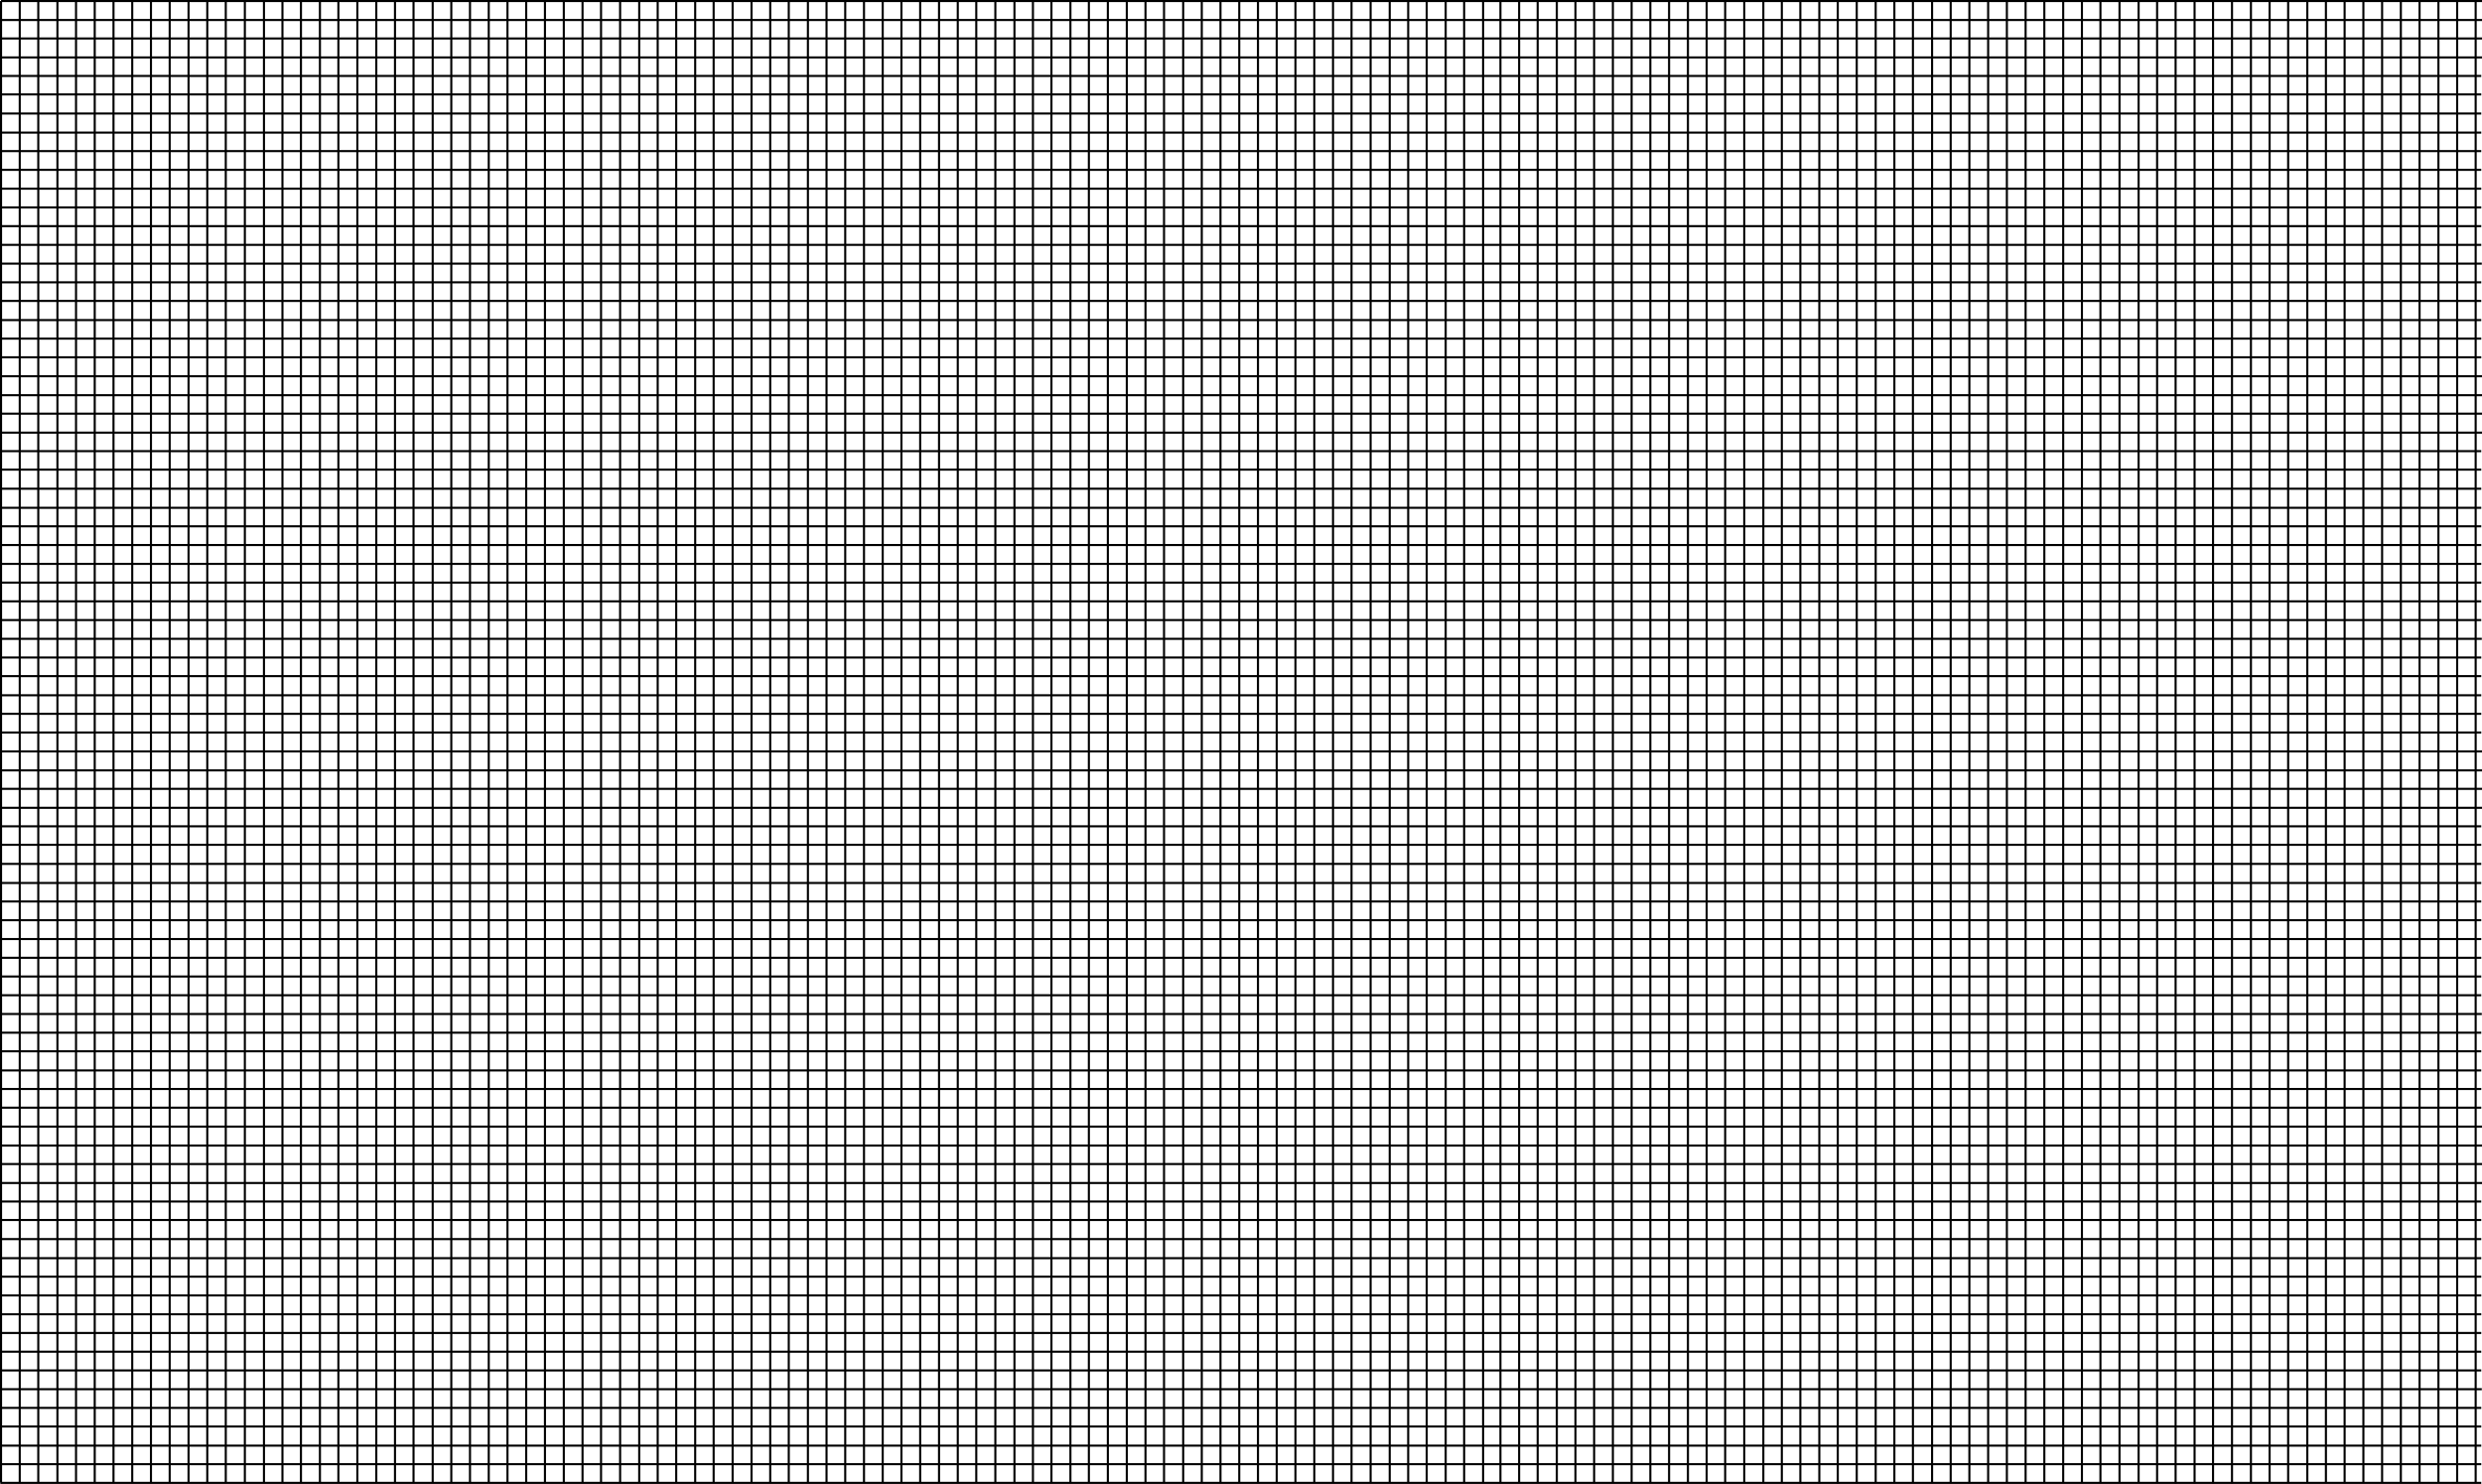 <svg xmlns="http://www.w3.org/2000/svg" viewBox="0 0 2381.77 1424.21"><defs><style>.cls-1{fill:none;stroke:#000;stroke-miterlimit:10;stroke-width:2px;}</style></defs><title>Asset 80</title><g id="Layer_2" data-name="Layer 2"><g id="Layer_1-2" data-name="Layer 1"><line class="cls-1" x1="1" y1="1" x2="2381.77" y2="1"/><line class="cls-1" x1="1" y1="19.2" x2="2381.77" y2="19.2"/><line class="cls-1" x1="1" y1="36.92" x2="2381.77" y2="36.92"/><line class="cls-1" x1="1" y1="55.12" x2="2381.77" y2="55.12"/><line class="cls-1" x1="0.29" y1="72.89" x2="2381.06" y2="72.89"/><line class="cls-1" x1="0.29" y1="90.62" x2="2381.06" y2="90.62"/><line class="cls-1" x1="0.29" y1="108.95" x2="2381.06" y2="108.95"/><line class="cls-1" x1="0.29" y1="127.27" x2="2381.06" y2="127.27"/><line class="cls-1" x1="0.29" y1="145.02" x2="2381.06" y2="145.02"/><line class="cls-1" x1="0.29" y1="163" x2="2381.06" y2="163"/><line class="cls-1" x1="0.29" y1="181.09" x2="2381.06" y2="181.09"/><line class="cls-1" x1="0.29" y1="199.06" x2="2381.06" y2="199.06"/><line class="cls-1" x1="0.29" y1="217.04" x2="2381.06" y2="217.04"/><line class="cls-1" x1="0.29" y1="235.01" x2="2381.06" y2="235.01"/><line class="cls-1" x1="0.81" y1="253.02" x2="2381.58" y2="253.02"/><line class="cls-1" x1="0.29" y1="270.96" x2="2381.06" y2="270.96"/><line class="cls-1" x1="0.29" y1="288.82" x2="2381.06" y2="288.82"/><line class="cls-1" x1="0.29" y1="307.2" x2="2381.06" y2="307.2"/><line class="cls-1" x1="0.29" y1="324.99" x2="2381.06" y2="324.99"/><line class="cls-1" x1="0.29" y1="342.92" x2="2381.06" y2="342.92"/><line class="cls-1" x1="1" y1="361.11" x2="2381.77" y2="361.11"/><line class="cls-1" x1="1" y1="379.31" x2="2381.77" y2="379.31"/><line class="cls-1" x1="1" y1="397.02" x2="2381.77" y2="397.02"/><line class="cls-1" x1="1" y1="415.23" x2="2381.77" y2="415.23"/><line class="cls-1" x1="0.29" y1="432.99" x2="2381.06" y2="432.99"/><line class="cls-1" x1="0.29" y1="450.73" x2="2381.06" y2="450.73"/><line class="cls-1" x1="0.29" y1="469.06" x2="2381.06" y2="469.06"/><line class="cls-1" x1="0.29" y1="487.37" x2="2381.06" y2="487.37"/><line class="cls-1" x1="0.29" y1="505.13" x2="2381.06" y2="505.13"/><line class="cls-1" x1="0.29" y1="523.1" x2="2381.06" y2="523.1"/><line class="cls-1" x1="0.29" y1="541.19" x2="2381.06" y2="541.19"/><line class="cls-1" x1="0.29" y1="559.17" x2="2381.06" y2="559.17"/><line class="cls-1" x1="0.29" y1="577.14" x2="2381.06" y2="577.14"/><line class="cls-1" x1="0.29" y1="595.12" x2="2381.06" y2="595.12"/><line class="cls-1" x1="0.81" y1="613.12" x2="2381.58" y2="613.12"/><line class="cls-1" x1="0.29" y1="631.07" x2="2381.06" y2="631.07"/><line class="cls-1" x1="0.29" y1="648.92" x2="2381.06" y2="648.92"/><line class="cls-1" x1="0.29" y1="667.3" x2="2381.06" y2="667.3"/><line class="cls-1" x1="0.29" y1="685.09" x2="2381.06" y2="685.09"/><line class="cls-1" x1="0.29" y1="703.03" x2="2381.06" y2="703.03"/><line class="cls-1" x1="1" y1="721.18" x2="2381.77" y2="721.18"/><line class="cls-1" x1="1" y1="739.39" x2="2381.77" y2="739.39"/><line class="cls-1" x1="1" y1="757.1" x2="2381.77" y2="757.1"/><line class="cls-1" x1="1" y1="775.31" x2="2381.77" y2="775.31"/><line class="cls-1" x1="0.29" y1="793.07" x2="2381.06" y2="793.07"/><line class="cls-1" x1="0.29" y1="810.81" x2="2381.06" y2="810.81"/><line class="cls-1" x1="0.29" y1="829.14" x2="2381.06" y2="829.14"/><line class="cls-1" x1="0.29" y1="847.45" x2="2381.06" y2="847.45"/><line class="cls-1" x1="0.29" y1="865.21" x2="2381.06" y2="865.21"/><line class="cls-1" x1="0.29" y1="883.18" x2="2381.06" y2="883.18"/><line class="cls-1" x1="0.29" y1="901.27" x2="2381.06" y2="901.27"/><line class="cls-1" x1="0.29" y1="919.25" x2="2381.06" y2="919.25"/><line class="cls-1" x1="0.29" y1="937.22" x2="2381.06" y2="937.22"/><line class="cls-1" x1="0.29" y1="955.2" x2="2381.06" y2="955.2"/><line class="cls-1" x1="0.81" y1="973.2" x2="2381.58" y2="973.2"/><line class="cls-1" x1="0.29" y1="991.15" x2="2381.06" y2="991.15"/><line class="cls-1" x1="0.29" y1="1009" x2="2381.06" y2="1009"/><line class="cls-1" x1="0.29" y1="1027.38" x2="2381.06" y2="1027.38"/><line class="cls-1" x1="0.29" y1="1045.17" x2="2381.06" y2="1045.17"/><line class="cls-1" x1="0.29" y1="1063.11" x2="2381.06" y2="1063.11"/><line class="cls-1" x1="1" y1="1081.29" x2="2381.77" y2="1081.29"/><line class="cls-1" x1="1" y1="1099.49" x2="2381.77" y2="1099.49"/><line class="cls-1" x1="1" y1="1117.21" x2="2381.77" y2="1117.21"/><line class="cls-1" x1="1" y1="1135.41" x2="2381.77" y2="1135.41"/><line class="cls-1" x1="0.29" y1="1153.18" x2="2381.06" y2="1153.18"/><line class="cls-1" x1="0.29" y1="1170.91" x2="2381.06" y2="1170.91"/><line class="cls-1" x1="0.29" y1="1189.24" x2="2381.06" y2="1189.24"/><line class="cls-1" x1="0.29" y1="1207.56" x2="2381.06" y2="1207.56"/><line class="cls-1" x1="0.29" y1="1225.31" x2="2381.06" y2="1225.31"/><line class="cls-1" x1="0.29" y1="1243.29" x2="2381.06" y2="1243.29"/><line class="cls-1" x1="0.29" y1="1261.38" x2="2381.06" y2="1261.38"/><line class="cls-1" x1="0.29" y1="1279.35" x2="2381.06" y2="1279.35"/><line class="cls-1" x1="0.29" y1="1297.33" x2="2381.06" y2="1297.33"/><line class="cls-1" x1="0.29" y1="1315.3" x2="2381.06" y2="1315.3"/><line class="cls-1" x1="0.81" y1="1333.31" x2="2381.58" y2="1333.31"/><line class="cls-1" x1="0.29" y1="1351.25" x2="2381.06" y2="1351.25"/><line class="cls-1" x1="0.29" y1="1369.11" x2="2381.06" y2="1369.11"/><line class="cls-1" x1="0.29" y1="1387.49" x2="2381.06" y2="1387.49"/><line class="cls-1" x1="0.29" y1="1405.28" x2="2381.06" y2="1405.28"/><line class="cls-1" x1="0.29" y1="1423.21" x2="2381.06" y2="1423.21"/><line class="cls-1" x1="1423.21" y1="1.43" x2="1423.21" y2="1423.21"/><line class="cls-1" x1="1405.01" y1="1.43" x2="1405.01" y2="1423.21"/><line class="cls-1" x1="1387.3" y1="1.43" x2="1387.3" y2="1423.21"/><line class="cls-1" x1="1369.09" y1="1.43" x2="1369.09" y2="1423.21"/><line class="cls-1" x1="1351.33" y1="1" x2="1351.33" y2="1422.79"/><line class="cls-1" x1="1333.59" y1="1" x2="1333.59" y2="1422.79"/><line class="cls-1" x1="1315.26" y1="1" x2="1315.26" y2="1422.79"/><line class="cls-1" x1="1296.95" y1="1" x2="1296.95" y2="1422.79"/><line class="cls-1" x1="1279.19" y1="1" x2="1279.19" y2="1422.79"/><line class="cls-1" x1="1261.22" y1="1" x2="1261.22" y2="1422.79"/><line class="cls-1" x1="1243.12" y1="1" x2="1243.12" y2="1422.79"/><line class="cls-1" x1="1225.15" y1="1" x2="1225.15" y2="1422.79"/><line class="cls-1" x1="1207.18" y1="1" x2="1207.18" y2="1422.79"/><line class="cls-1" x1="1189.2" y1="1" x2="1189.2" y2="1422.79"/><line class="cls-1" x1="1171.19" y1="1.31" x2="1171.19" y2="1423.1"/><line class="cls-1" x1="1153.25" y1="1" x2="1153.25" y2="1422.79"/><line class="cls-1" x1="1135.4" y1="1" x2="1135.4" y2="1422.79"/><line class="cls-1" x1="1117.02" y1="1" x2="1117.02" y2="1422.79"/><line class="cls-1" x1="1099.23" y1="1" x2="1099.23" y2="1422.79"/><line class="cls-1" x1="1081.29" y1="1" x2="1081.29" y2="1422.79"/><line class="cls-1" x1="1063.11" y1="1.43" x2="1063.11" y2="1423.21"/><line class="cls-1" x1="1044.9" y1="1.43" x2="1044.9" y2="1423.21"/><line class="cls-1" x1="1027.19" y1="1.43" x2="1027.19" y2="1423.21"/><line class="cls-1" x1="1008.99" y1="1.43" x2="1008.99" y2="1423.21"/><line class="cls-1" x1="991.22" y1="1" x2="991.22" y2="1422.79"/><line class="cls-1" x1="973.49" y1="1" x2="973.49" y2="1422.79"/><line class="cls-1" x1="955.15" y1="1" x2="955.15" y2="1422.79"/><line class="cls-1" x1="936.84" y1="1" x2="936.84" y2="1422.79"/><line class="cls-1" x1="919.09" y1="1" x2="919.09" y2="1422.79"/><line class="cls-1" x1="901.11" y1="1" x2="901.11" y2="1422.79"/><line class="cls-1" x1="883.02" y1="1" x2="883.02" y2="1422.79"/><line class="cls-1" x1="865.04" y1="1" x2="865.04" y2="1422.79"/><line class="cls-1" x1="847.07" y1="1" x2="847.07" y2="1422.79"/><line class="cls-1" x1="829.1" y1="1" x2="829.1" y2="1422.79"/><line class="cls-1" x1="811.09" y1="1.31" x2="811.09" y2="1423.1"/><line class="cls-1" x1="793.15" y1="1" x2="793.15" y2="1422.79"/><line class="cls-1" x1="775.29" y1="1" x2="775.29" y2="1422.79"/><line class="cls-1" x1="756.91" y1="1" x2="756.91" y2="1422.79"/><line class="cls-1" x1="739.12" y1="1" x2="739.12" y2="1422.79"/><line class="cls-1" x1="721.18" y1="1" x2="721.18" y2="1422.79"/><line class="cls-1" x1="703.03" y1="1.43" x2="703.03" y2="1423.21"/><line class="cls-1" x1="684.82" y1="1.43" x2="684.82" y2="1423.21"/><line class="cls-1" x1="667.11" y1="1.43" x2="667.11" y2="1423.21"/><line class="cls-1" x1="648.91" y1="1.43" x2="648.91" y2="1423.21"/><line class="cls-1" x1="631.14" y1="1" x2="631.14" y2="1422.79"/><line class="cls-1" x1="613.41" y1="1" x2="613.41" y2="1422.79"/><line class="cls-1" x1="595.07" y1="1" x2="595.07" y2="1422.79"/><line class="cls-1" x1="576.76" y1="1" x2="576.76" y2="1422.79"/><line class="cls-1" x1="559.01" y1="1" x2="559.01" y2="1422.79"/><line class="cls-1" x1="541.03" y1="1" x2="541.03" y2="1422.79"/><line class="cls-1" x1="522.94" y1="1" x2="522.94" y2="1422.79"/><line class="cls-1" x1="504.96" y1="1" x2="504.96" y2="1422.79"/><line class="cls-1" x1="486.99" y1="1" x2="486.99" y2="1422.79"/><line class="cls-1" x1="469.02" y1="1" x2="469.02" y2="1422.79"/><line class="cls-1" x1="451.01" y1="1.31" x2="451.01" y2="1423.1"/><line class="cls-1" x1="433.07" y1="1" x2="433.07" y2="1422.79"/><line class="cls-1" x1="415.21" y1="1" x2="415.21" y2="1422.79"/><line class="cls-1" x1="396.83" y1="1" x2="396.83" y2="1422.79"/><line class="cls-1" x1="379.04" y1="1" x2="379.04" y2="1422.79"/><line class="cls-1" x1="361.11" y1="1" x2="361.11" y2="1422.79"/><line class="cls-1" x1="342.92" y1="1.43" x2="342.92" y2="1423.21"/><line class="cls-1" x1="324.72" y1="1.43" x2="324.72" y2="1423.21"/><line class="cls-1" x1="307.01" y1="1.43" x2="307.01" y2="1423.21"/><line class="cls-1" x1="288.8" y1="1.43" x2="288.8" y2="1423.21"/><line class="cls-1" x1="271.04" y1="1" x2="271.04" y2="1422.79"/><line class="cls-1" x1="253.3" y1="1" x2="253.3" y2="1422.79"/><line class="cls-1" x1="234.97" y1="1" x2="234.97" y2="1422.79"/><line class="cls-1" x1="216.66" y1="1" x2="216.66" y2="1422.79"/><line class="cls-1" x1="198.9" y1="1" x2="198.9" y2="1422.79"/><line class="cls-1" x1="180.93" y1="1" x2="180.93" y2="1422.79"/><line class="cls-1" x1="162.83" y1="1" x2="162.83" y2="1422.79"/><line class="cls-1" x1="144.86" y1="1" x2="144.86" y2="1422.79"/><line class="cls-1" x1="126.89" y1="1" x2="126.89" y2="1422.79"/><line class="cls-1" x1="108.91" y1="1" x2="108.91" y2="1422.79"/><line class="cls-1" x1="90.9" y1="1.31" x2="90.9" y2="1423.1"/><line class="cls-1" x1="72.96" y1="1" x2="72.96" y2="1422.79"/><line class="cls-1" x1="55.11" y1="1" x2="55.11" y2="1422.79"/><line class="cls-1" x1="36.73" y1="1" x2="36.73" y2="1422.79"/><line class="cls-1" x1="18.94" y1="1" x2="18.94" y2="1422.79"/><line class="cls-1" x1="1" y1="1" x2="1" y2="1422.79"/><line class="cls-1" x1="2375.69" y1="1.43" x2="2375.69" y2="1423.21"/><line class="cls-1" x1="2357.93" y1="1.43" x2="2357.93" y2="1423.21"/><line class="cls-1" x1="2339.96" y1="1.43" x2="2339.96" y2="1423.21"/><line class="cls-1" x1="2321.86" y1="1.43" x2="2321.86" y2="1423.21"/><line class="cls-1" x1="2303.89" y1="1.43" x2="2303.89" y2="1423.21"/><line class="cls-1" x1="2285.91" y1="1.43" x2="2285.91" y2="1423.21"/><line class="cls-1" x1="2267.94" y1="1.43" x2="2267.94" y2="1423.21"/><line class="cls-1" x1="2249.93" y1="1.74" x2="2249.93" y2="1423.53"/><line class="cls-1" x1="2231.99" y1="1.43" x2="2231.99" y2="1423.21"/><line class="cls-1" x1="2214.14" y1="1.43" x2="2214.14" y2="1423.21"/><line class="cls-1" x1="2195.75" y1="1.43" x2="2195.75" y2="1423.21"/><line class="cls-1" x1="2177.96" y1="1.43" x2="2177.96" y2="1423.21"/><line class="cls-1" x1="2160.03" y1="1.43" x2="2160.03" y2="1423.21"/><line class="cls-1" x1="2141.87" y1="1.85" x2="2141.87" y2="1423.64"/><line class="cls-1" x1="2123.67" y1="1.85" x2="2123.67" y2="1423.64"/><line class="cls-1" x1="2105.95" y1="1.85" x2="2105.95" y2="1423.64"/><line class="cls-1" x1="2087.75" y1="1.85" x2="2087.75" y2="1423.64"/><line class="cls-1" x1="2069.99" y1="1.43" x2="2069.99" y2="1423.21"/><line class="cls-1" x1="2052.25" y1="1.43" x2="2052.25" y2="1423.21"/><line class="cls-1" x1="2033.92" y1="1.43" x2="2033.92" y2="1423.21"/><line class="cls-1" x1="2015.61" y1="1.43" x2="2015.61" y2="1423.21"/><line class="cls-1" x1="1997.85" y1="1.43" x2="1997.85" y2="1423.21"/><line class="cls-1" x1="1979.88" y1="1.43" x2="1979.88" y2="1423.21"/><line class="cls-1" x1="1961.78" y1="1.43" x2="1961.78" y2="1423.21"/><line class="cls-1" x1="1943.81" y1="1.43" x2="1943.81" y2="1423.21"/><line class="cls-1" x1="1925.83" y1="1.43" x2="1925.83" y2="1423.21"/><line class="cls-1" x1="1907.86" y1="1.43" x2="1907.86" y2="1423.21"/><line class="cls-1" x1="1889.85" y1="1.74" x2="1889.85" y2="1423.53"/><line class="cls-1" x1="1871.91" y1="1.43" x2="1871.91" y2="1423.21"/><line class="cls-1" x1="1854.06" y1="1.43" x2="1854.06" y2="1423.21"/><line class="cls-1" x1="1835.67" y1="1.43" x2="1835.67" y2="1423.21"/><line class="cls-1" x1="1817.88" y1="1.43" x2="1817.88" y2="1423.21"/><line class="cls-1" x1="1799.95" y1="1.43" x2="1799.95" y2="1423.21"/><line class="cls-1" x1="1781.77" y1="1.85" x2="1781.77" y2="1423.64"/><line class="cls-1" x1="1763.56" y1="1.85" x2="1763.56" y2="1423.64"/><line class="cls-1" x1="1745.85" y1="1.85" x2="1745.85" y2="1423.64"/><line class="cls-1" x1="1727.64" y1="1.85" x2="1727.64" y2="1423.64"/><line class="cls-1" x1="1709.88" y1="1.43" x2="1709.88" y2="1423.21"/><line class="cls-1" x1="1692.14" y1="1.43" x2="1692.14" y2="1423.21"/><line class="cls-1" x1="1673.81" y1="1.43" x2="1673.81" y2="1423.21"/><line class="cls-1" x1="1655.5" y1="1.43" x2="1655.5" y2="1423.21"/><line class="cls-1" x1="1637.74" y1="1.43" x2="1637.74" y2="1423.21"/><line class="cls-1" x1="1619.77" y1="1.43" x2="1619.77" y2="1423.21"/><line class="cls-1" x1="1601.68" y1="1.43" x2="1601.68" y2="1423.21"/><line class="cls-1" x1="1583.7" y1="1.43" x2="1583.7" y2="1423.21"/><line class="cls-1" x1="1565.73" y1="1.43" x2="1565.73" y2="1423.21"/><line class="cls-1" x1="1547.75" y1="1.43" x2="1547.75" y2="1423.21"/><line class="cls-1" x1="1529.75" y1="1.74" x2="1529.75" y2="1423.53"/><line class="cls-1" x1="1511.81" y1="1.43" x2="1511.81" y2="1423.21"/><line class="cls-1" x1="1493.95" y1="1.43" x2="1493.95" y2="1423.21"/><line class="cls-1" x1="1475.57" y1="1.43" x2="1475.57" y2="1423.21"/><line class="cls-1" x1="1457.78" y1="1.43" x2="1457.78" y2="1423.21"/><line class="cls-1" x1="1439.84" y1="1.43" x2="1439.84" y2="1423.21"/></g></g></svg>